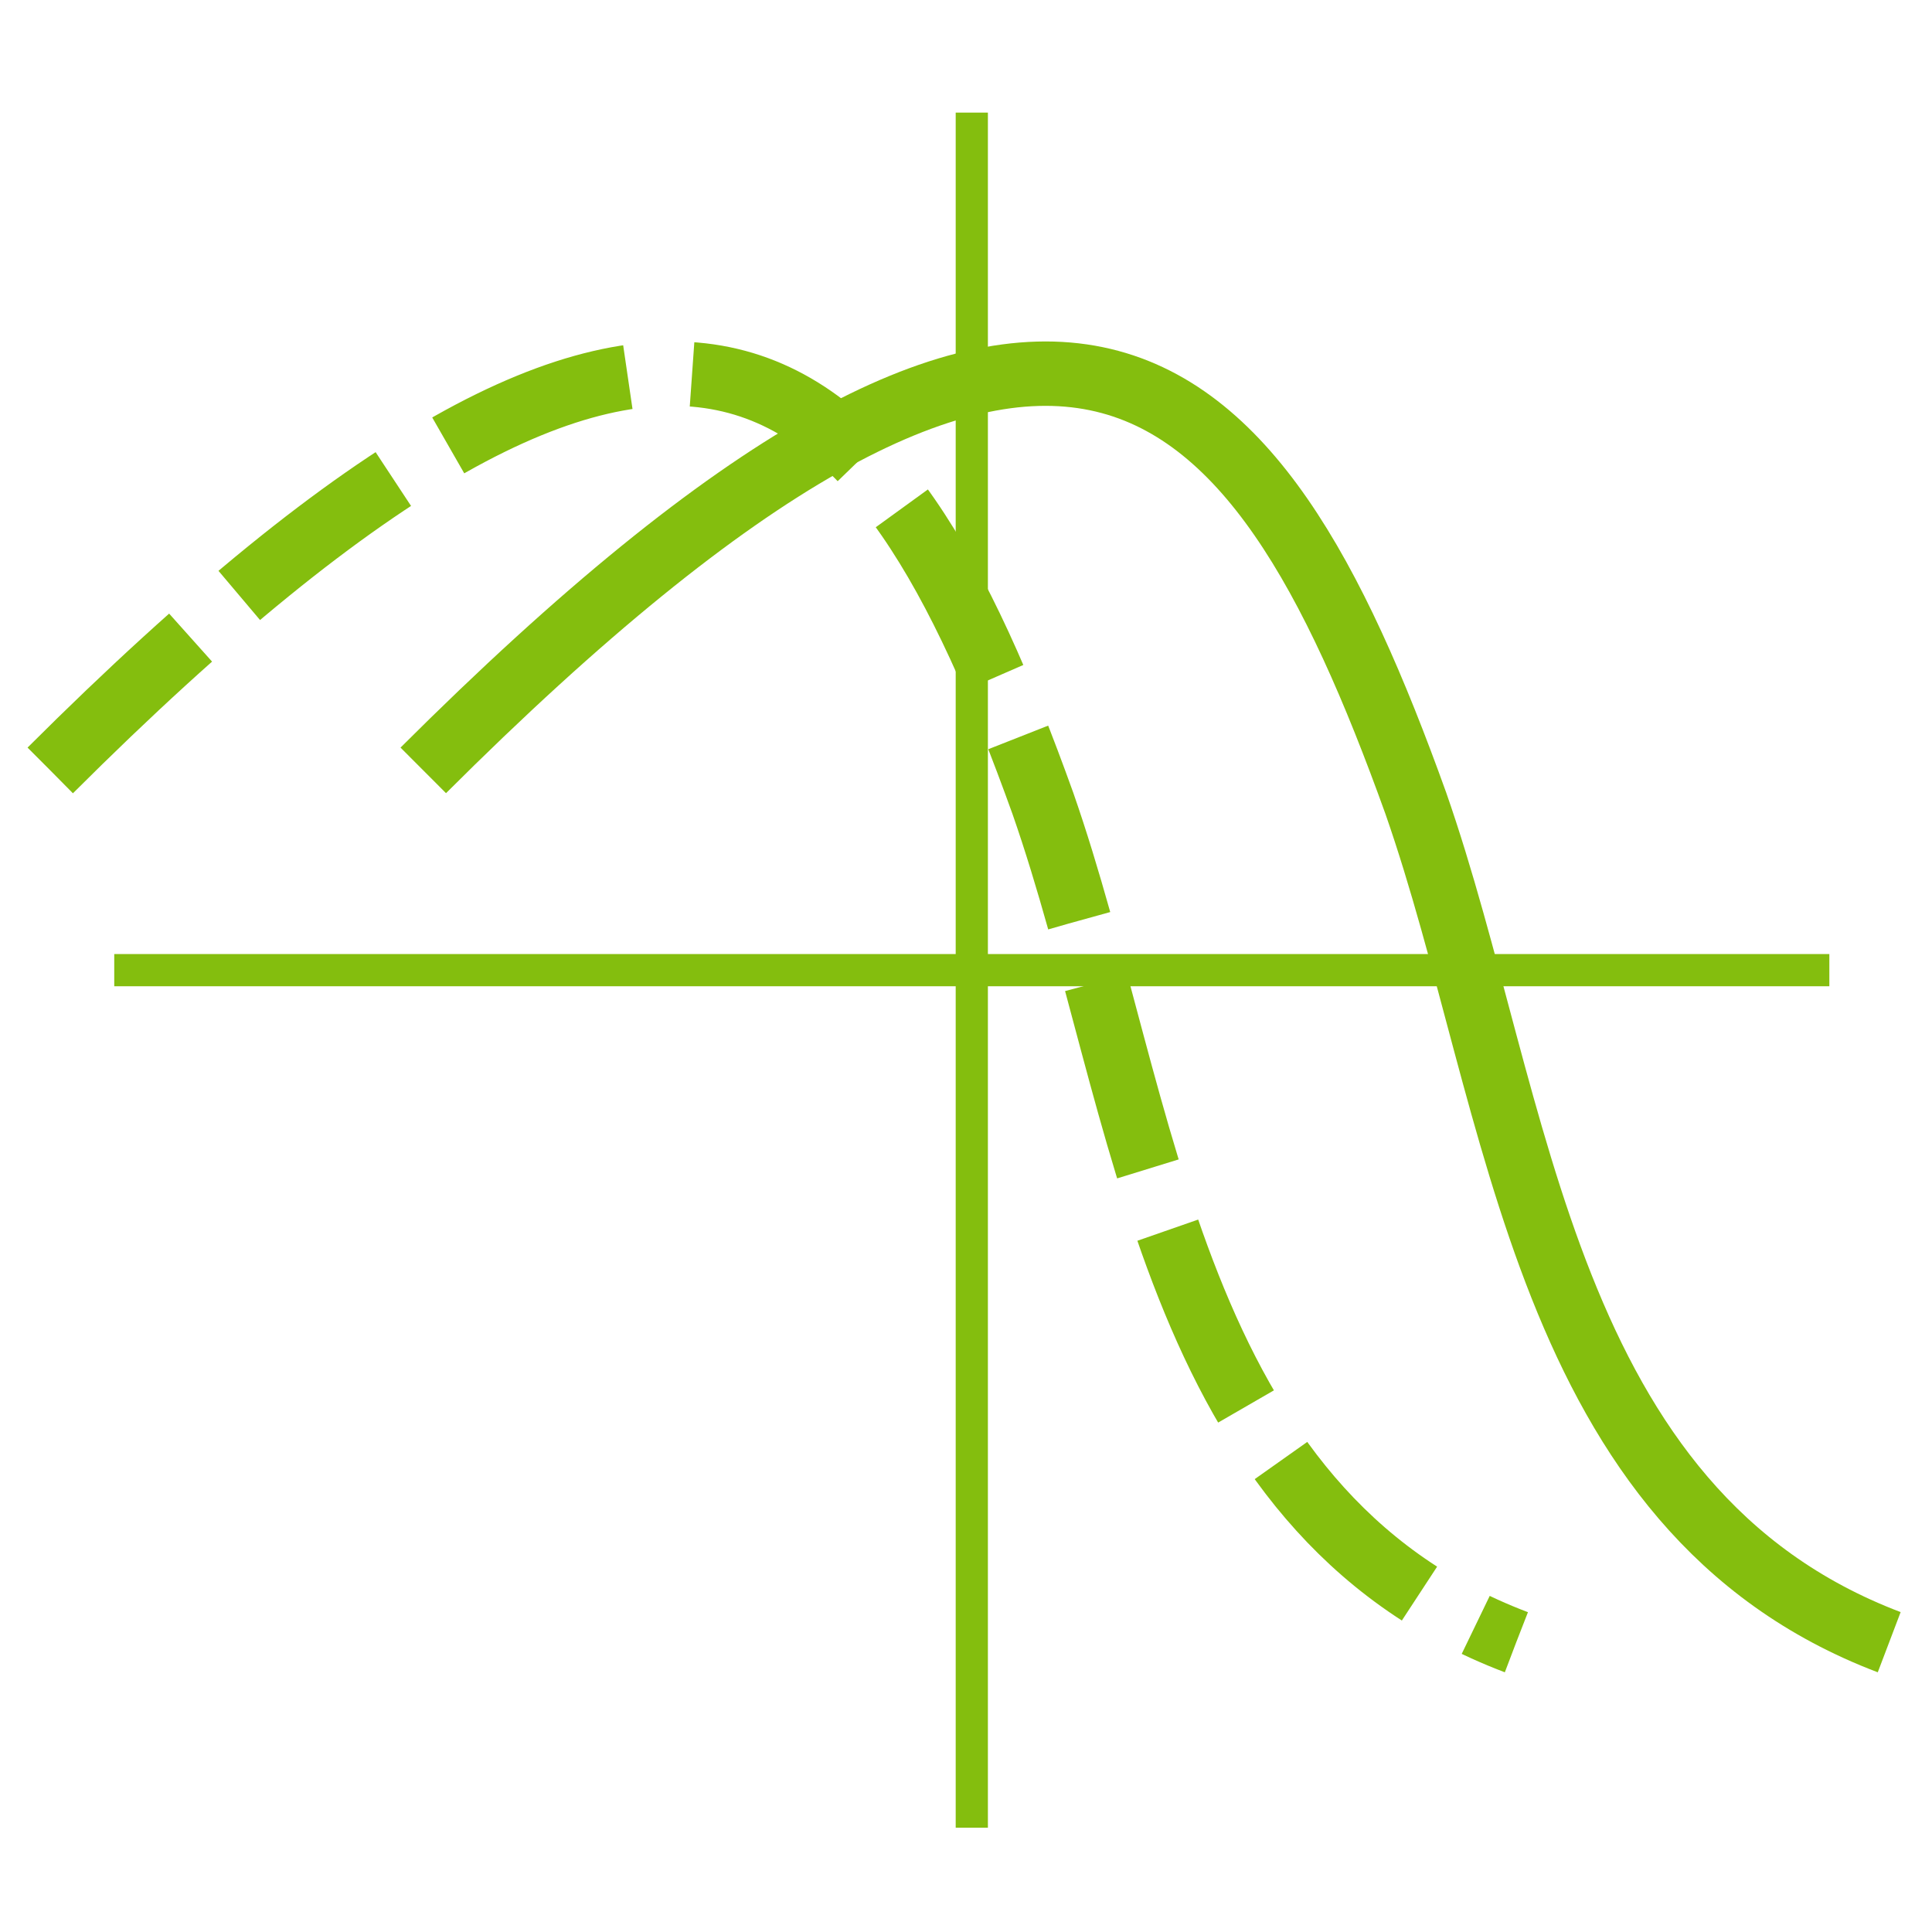 <?xml version="1.0" encoding="UTF-8" standalone="no"?>
<svg
   xmlns:dc="http://purl.org/dc/elements/1.1/"
   xmlns:cc="http://creativecommons.org/ns#"
   xmlns:rdf="http://www.w3.org/1999/02/22-rdf-syntax-ns#"
   xmlns:svg="http://www.w3.org/2000/svg"
   xmlns="http://www.w3.org/2000/svg"
   xmlns:sodipodi="http://sodipodi.sourceforge.net/DTD/sodipodi-0.dtd"
   xmlns:inkscape="http://www.inkscape.org/namespaces/inkscape"
   viewBox="0 0 60 60"
   id="svg2"
   version="1.1"
   inkscape:version="0.48.4 r9939"
   width="100%"
   height="100%"
   sodipodi:docname="graph_centre.svg">
  <sodipodi:namedview
     pagecolor="#ffffff"
     bordercolor="#666666"
     borderopacity="1"
     objecttolerance="10"
     gridtolerance="10"
     guidetolerance="10"
     inkscape:pageopacity="0"
     inkscape:pageshadow="2"
     inkscape:window-width="1600"
     inkscape:window-height="848"
     id="namedview18"
     showgrid="false"
     inkscape:zoom="5.6874095"
     inkscape:cx="-21.934345"
     inkscape:cy="6.2355363"
     inkscape:window-x="-8"
     inkscape:window-y="-8"
     inkscape:window-maximized="1"
     inkscape:current-layer="svg2" />
  <defs
     id="defs4">
    <linearGradient
       id="linearGradient6">
      <stop
         offset="0"
         id="stop8" />
      <stop
         offset="1"
         stop-color="#fff"
         id="stop10" />
    </linearGradient>
  </defs>
  <path
     d="m30.18,3.497v53.264"
     id="path12"
     style="stroke:#84be0e;stroke-opacity:1" />
  <path
     d="m56.812,30.129h-53.264"
     id="path14"
     style="stroke:#84be0e;stroke-opacity:1" />
  <path
     d="M 13.145,23.925 C 32.856,4.25 38.894,10.823 43.969,24.945 47.244,34.323 47.861,46.893 58.671,51"
     id="path16"
     style="fill:none;stroke:#84be0e;stroke-width:2;stroke-miterlimit:4;stroke-opacity:1;stroke-dasharray:none"
     inkscape:connector-curvature="0" />
  <path
     inkscape:connector-curvature="0"
     d="M 1.562,23.925 C 21.274,4.25 27.311,10.823 32.386,24.945 35.661,34.323 36.278,46.893 47.089,51"
     id="path16-1"
     style="fill:none;stroke:#84be0e;stroke-width:2;stroke-miterlimit:4;stroke-opacity:1;stroke-dasharray:6, 2;stroke-dashoffset:0" />
</svg>
